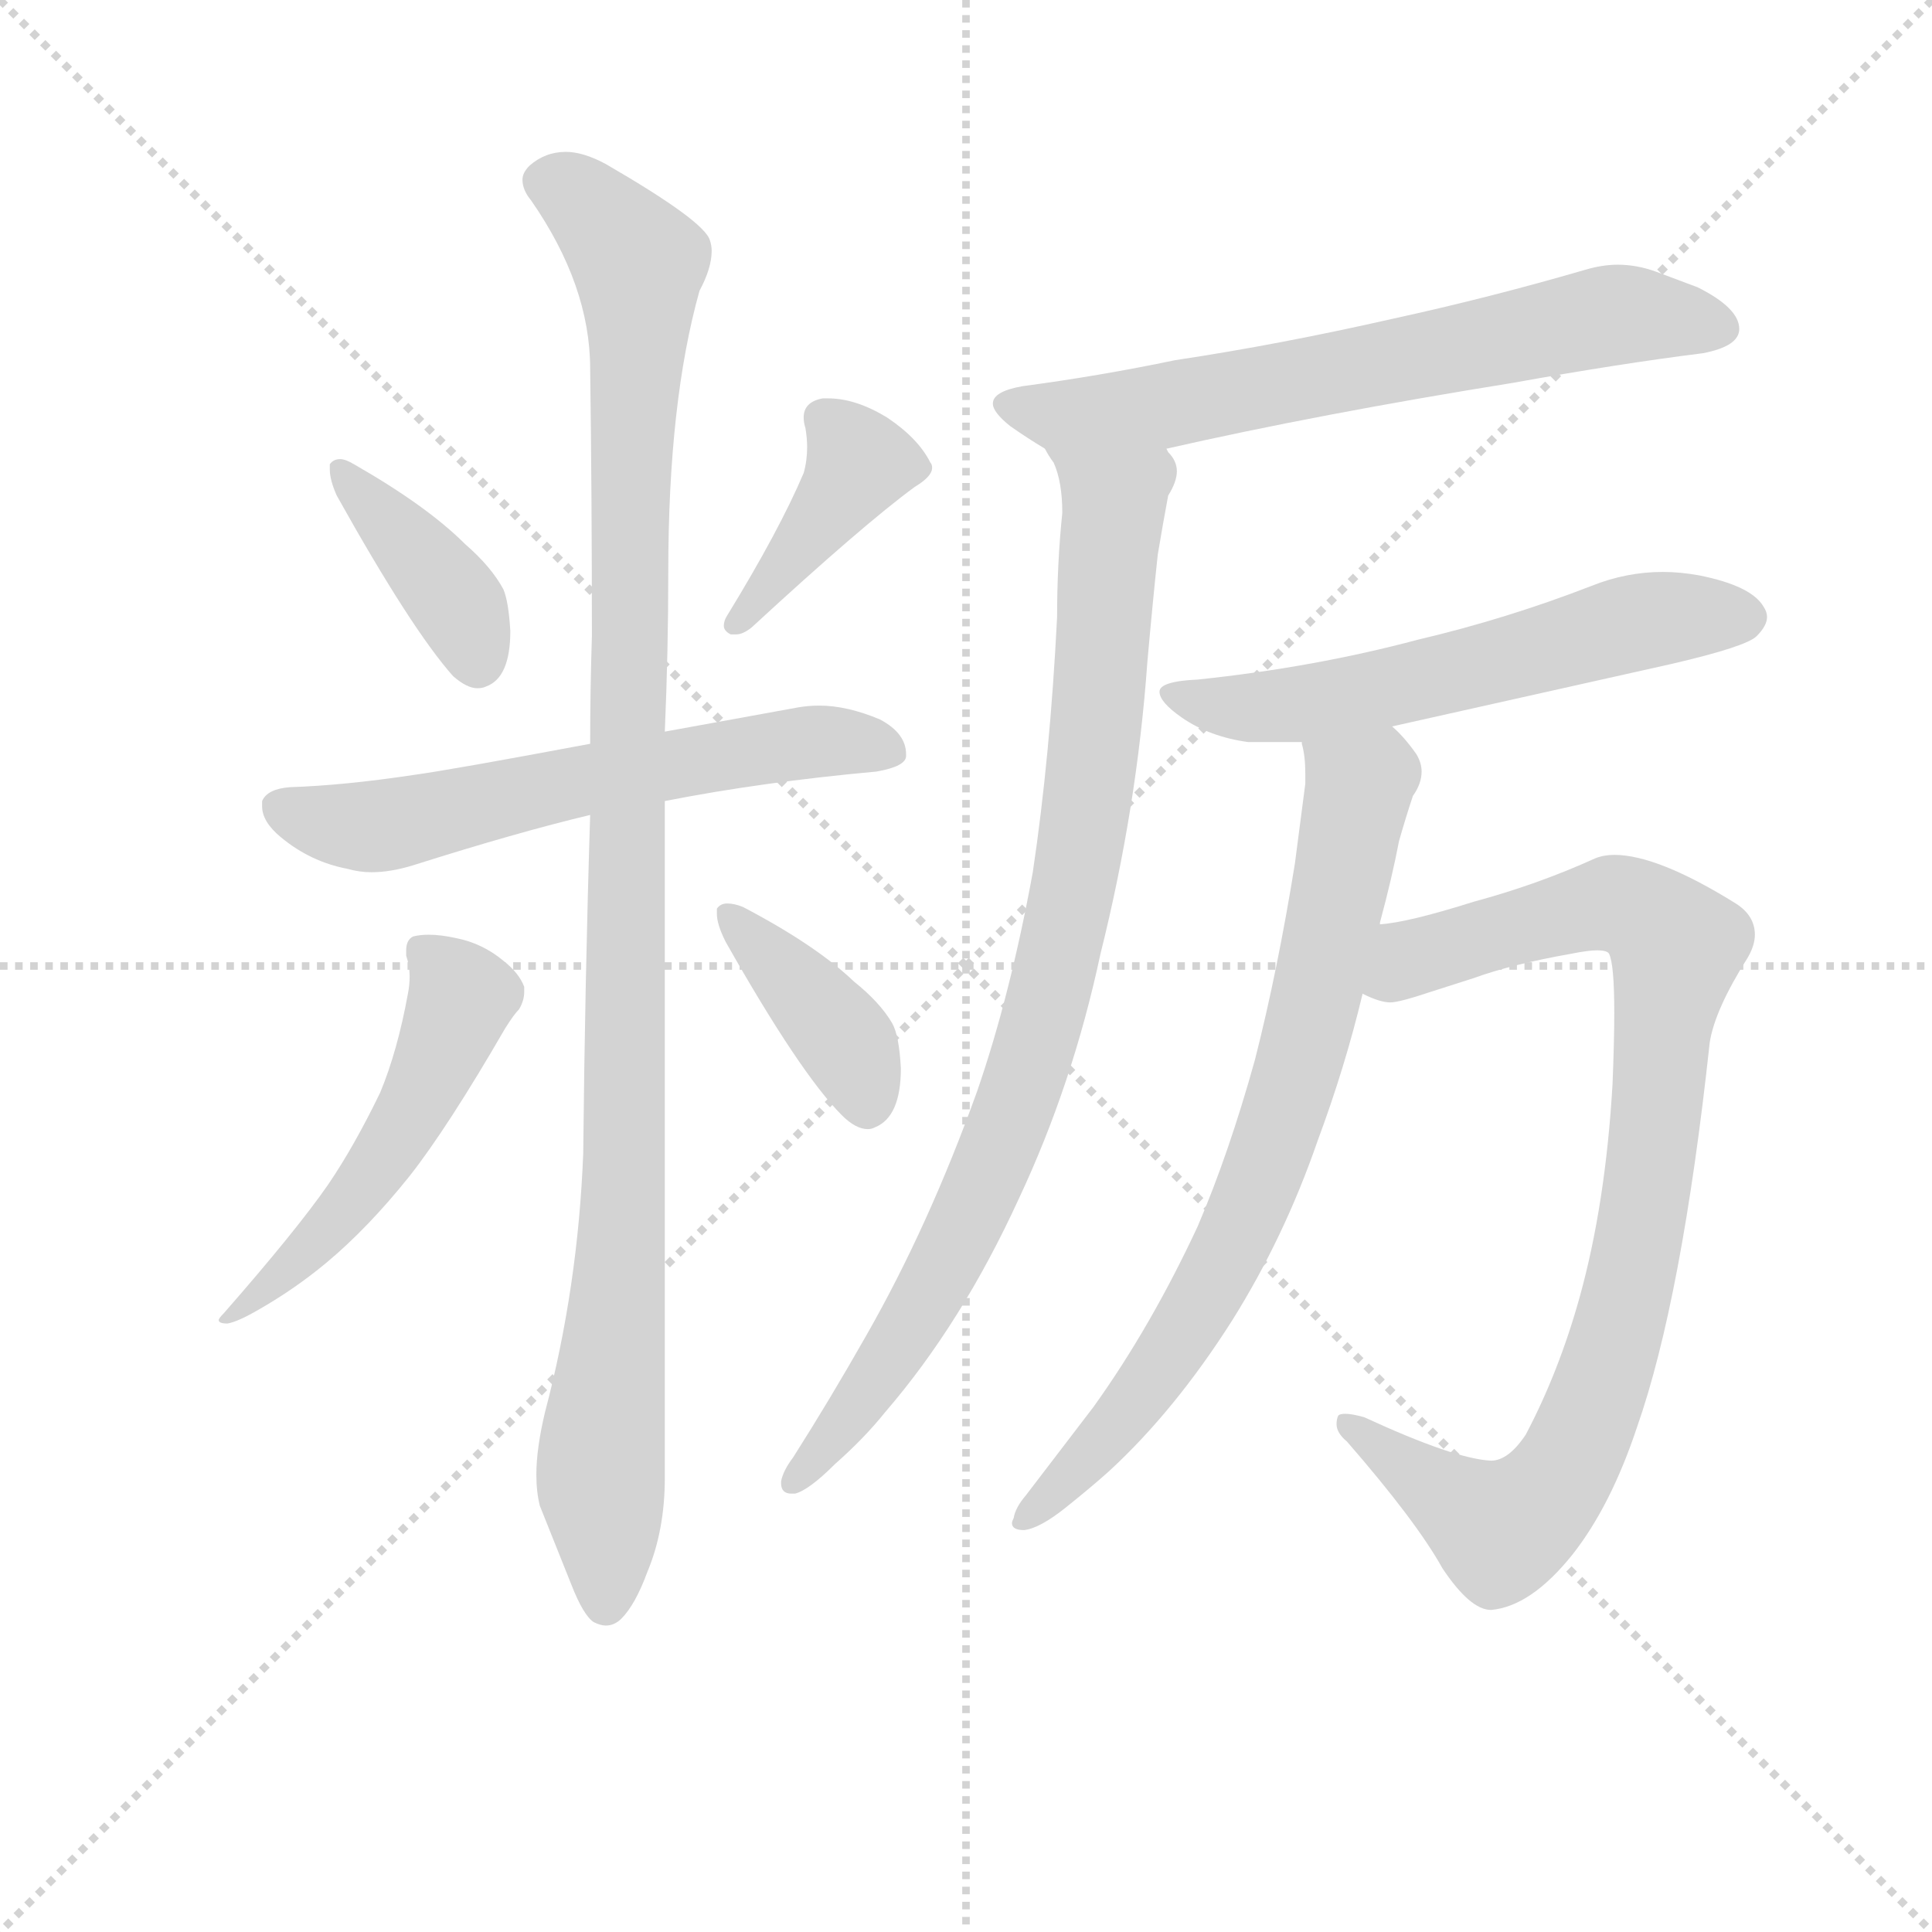 <svg version="1.1" viewBox="0 0 1024 1024" xmlns="http://www.w3.org/2000/svg">
  <g stroke="lightgray" stroke-dasharray="1,1" stroke-width="1" transform="scale(4, 4)">
    <line x1="0" y1="0" x2="256" y2="256"></line>
    <line x1="256" y1="0" x2="0" y2="256"></line>
    <line x1="128" y1="0" x2="128" y2="256"></line>
    <line x1="0" y1="128" x2="256" y2="128"></line>
  </g>
<g transform="scale(0.92, -0.92) translate(60, -900)">
   <style type="text/css">
    @keyframes keyframes0 {
      from {
       stroke: blue;
       stroke-dashoffset: 395;
       stroke-width: 128;
       }
       56% {
       animation-timing-function: step-end;
       stroke: blue;
       stroke-dashoffset: 0;
       stroke-width: 128;
       }
       to {
       stroke: black;
       stroke-width: 1024;
       }
       }
       #make-me-a-hanzi-animation-0 {
         animation: keyframes0 0.571s both;
         animation-delay: 0s;
         animation-timing-function: linear;
       }
    @keyframes keyframes1 {
      from {
       stroke: blue;
       stroke-dashoffset: 407;
       stroke-width: 128;
       }
       57% {
       animation-timing-function: step-end;
       stroke: blue;
       stroke-dashoffset: 0;
       stroke-width: 128;
       }
       to {
       stroke: black;
       stroke-width: 1024;
       }
       }
       #make-me-a-hanzi-animation-1 {
         animation: keyframes1 0.581s both;
         animation-delay: 0.571s;
         animation-timing-function: linear;
       }
    @keyframes keyframes2 {
      from {
       stroke: blue;
       stroke-dashoffset: 622;
       stroke-width: 128;
       }
       67% {
       animation-timing-function: step-end;
       stroke: blue;
       stroke-dashoffset: 0;
       stroke-width: 128;
       }
       to {
       stroke: black;
       stroke-width: 1024;
       }
       }
       #make-me-a-hanzi-animation-2 {
         animation: keyframes2 0.756s both;
         animation-delay: 1.153s;
         animation-timing-function: linear;
       }
    @keyframes keyframes3 {
      from {
       stroke: blue;
       stroke-dashoffset: 1100;
       stroke-width: 128;
       }
       78% {
       animation-timing-function: step-end;
       stroke: blue;
       stroke-dashoffset: 0;
       stroke-width: 128;
       }
       to {
       stroke: black;
       stroke-width: 1024;
       }
       }
       #make-me-a-hanzi-animation-3 {
         animation: keyframes3 1.145s both;
         animation-delay: 1.909s;
         animation-timing-function: linear;
       }
    @keyframes keyframes4 {
      from {
       stroke: blue;
       stroke-dashoffset: 526;
       stroke-width: 128;
       }
       63% {
       animation-timing-function: step-end;
       stroke: blue;
       stroke-dashoffset: 0;
       stroke-width: 128;
       }
       to {
       stroke: black;
       stroke-width: 1024;
       }
       }
       #make-me-a-hanzi-animation-4 {
         animation: keyframes4 0.678s both;
         animation-delay: 3.054s;
         animation-timing-function: linear;
       }
    @keyframes keyframes5 {
      from {
       stroke: blue;
       stroke-dashoffset: 400;
       stroke-width: 128;
       }
       57% {
       animation-timing-function: step-end;
       stroke: blue;
       stroke-dashoffset: 0;
       stroke-width: 128;
       }
       to {
       stroke: black;
       stroke-width: 1024;
       }
       }
       #make-me-a-hanzi-animation-5 {
         animation: keyframes5 0.576s both;
         animation-delay: 3.732s;
         animation-timing-function: linear;
       }
    @keyframes keyframes6 {
      from {
       stroke: blue;
       stroke-dashoffset: 675;
       stroke-width: 128;
       }
       69% {
       animation-timing-function: step-end;
       stroke: blue;
       stroke-dashoffset: 0;
       stroke-width: 128;
       }
       to {
       stroke: black;
       stroke-width: 1024;
       }
       }
       #make-me-a-hanzi-animation-6 {
         animation: keyframes6 0.799s both;
         animation-delay: 4.308s;
         animation-timing-function: linear;
       }
    @keyframes keyframes7 {
      from {
       stroke: blue;
       stroke-dashoffset: 907;
       stroke-width: 128;
       }
       75% {
       animation-timing-function: step-end;
       stroke: blue;
       stroke-dashoffset: 0;
       stroke-width: 128;
       }
       to {
       stroke: black;
       stroke-width: 1024;
       }
       }
       #make-me-a-hanzi-animation-7 {
         animation: keyframes7 0.988s both;
         animation-delay: 5.107s;
         animation-timing-function: linear;
       }
    @keyframes keyframes8 {
      from {
       stroke: blue;
       stroke-dashoffset: 595;
       stroke-width: 128;
       }
       66% {
       animation-timing-function: step-end;
       stroke: blue;
       stroke-dashoffset: 0;
       stroke-width: 128;
       }
       to {
       stroke: black;
       stroke-width: 1024;
       }
       }
       #make-me-a-hanzi-animation-8 {
         animation: keyframes8 0.734s both;
         animation-delay: 6.095s;
         animation-timing-function: linear;
       }
    @keyframes keyframes9 {
      from {
       stroke: blue;
       stroke-dashoffset: 769;
       stroke-width: 128;
       }
       71% {
       animation-timing-function: step-end;
       stroke: blue;
       stroke-dashoffset: 0;
       stroke-width: 128;
       }
       to {
       stroke: black;
       stroke-width: 1024;
       }
       }
       #make-me-a-hanzi-animation-9 {
         animation: keyframes9 0.876s both;
         animation-delay: 6.829s;
         animation-timing-function: linear;
       }
    @keyframes keyframes10 {
      from {
       stroke: blue;
       stroke-dashoffset: 919;
       stroke-width: 128;
       }
       75% {
       animation-timing-function: step-end;
       stroke: blue;
       stroke-dashoffset: 0;
       stroke-width: 128;
       }
       to {
       stroke: black;
       stroke-width: 1024;
       }
       }
       #make-me-a-hanzi-animation-10 {
         animation: keyframes10 0.998s both;
         animation-delay: 7.705s;
         animation-timing-function: linear;
       }
</style>
<path d="M 130.0 632.5 L 130.0 629.5 Q 130.0 623.5 134.0 614.5 Q 177.0 537.5 201.0 510.5 Q 209.0 503.5 215.0 503.5 Q 218.0 503.5 220.0 504.5 Q 234.0 509.5 234.0 536.5 Q 233.0 553.5 230.0 560.5 Q 223.0 573.5 208.0 586.5 Q 186.0 608.5 144.0 632.5 Q 139.0 635.5 136.0 635.5 Q 132.0 635.5 130.0 632.5 Z" fill="lightgray"></path> 
<path d="M 359.0 545.5 Q 357.0 542.5 357.0 539.5 Q 357.0 536.5 361.0 534.5 L 364.0 534.5 Q 368.0 534.5 373.0 538.5 Q 437.0 597.5 467.0 619.5 Q 477.0 625.5 477.0 630.5 Q 477.0 632.5 476.0 633.5 Q 469.0 647.5 451.0 659.5 Q 433.0 670.5 417.0 670.5 L 414.0 670.5 Q 403.0 668.5 403.0 659.5 Q 403.0 656.5 404.0 653.5 Q 405.0 647.5 405.0 642.5 Q 405.0 634.5 403.0 627.5 Q 389.0 594.5 359.0 545.5 Z" fill="lightgray"></path> 
<path d="M 323.0 438.5 Q 379.0 449.5 445.0 455.5 Q 462.0 458.5 462.0 464.5 L 462.0 465.5 Q 462.0 477.5 447.0 485.5 Q 428.0 493.5 412.0 493.5 Q 406.0 493.5 400.0 492.5 L 323.0 478.5 L 280.0 471.5 Q 200.0 456.5 178.0 453.5 Q 138.0 447.5 107.0 446.5 Q 94.0 445.5 91.0 438.5 L 91.0 435.5 Q 91.0 426.5 102.0 417.5 Q 119.0 403.5 140.0 399.5 Q 147.0 397.5 154.0 397.5 Q 165.0 397.5 178.0 401.5 Q 238.0 420.5 280.0 430.5 L 323.0 438.5 Z" fill="lightgray"></path> 
<path d="M 323.0 478.5 Q 325.0 524.5 325.0 570.5 Q 325.0 668.5 343.0 732.5 Q 350.0 745.5 350.0 755.5 Q 350.0 758.5 349.0 761.5 Q 346.0 772.5 289.0 805.5 Q 276.0 812.5 266.0 812.5 Q 254.0 812.5 245.0 804.5 Q 241.0 800.5 241.0 796.5 Q 241.0 790.5 246.0 784.5 Q 280.0 735.5 280.0 687.5 Q 281.0 614.5 281.0 533.5 Q 280.0 502.5 280.0 471.5 L 280.0 430.5 Q 277.0 335.5 276.0 235.5 Q 273.0 158.5 254.0 86.5 Q 249.0 65.5 249.0 50.5 Q 249.0 40.5 251.0 32.5 L 269.0 -12.5 Q 276.0 -30.5 282.0 -34.5 Q 286.0 -36.5 289.0 -36.5 Q 294.0 -36.5 298.0 -32.5 Q 306.0 -24.5 313.0 -5.5 Q 323.0 18.5 323.0 48.5 L 323.0 438.5 L 323.0 478.5 Z" fill="lightgray"></path> 
<path d="M 175.0 327.5 Q 169.0 294.5 159.0 270.5 Q 144.0 239.5 129.0 217.5 Q 111.0 191.5 69.0 143.5 Q 66.0 140.5 66.0 139.5 Q 66.0 137.5 71.0 137.5 Q 77.0 138.5 89.0 145.5 Q 110.0 157.5 128.0 172.5 Q 152.0 192.5 176.0 222.5 Q 198.0 250.5 231.0 307.5 Q 236.0 315.5 239.0 318.5 Q 242.0 323.5 242.0 328.5 L 242.0 331.5 Q 239.0 339.5 230.0 346.5 Q 218.0 356.5 203.0 359.5 Q 194.0 361.5 187.0 361.5 Q 182.0 361.5 178.0 360.5 Q 174.0 358.5 174.0 352.5 L 174.0 349.5 Q 176.0 343.5 176.0 337.5 Q 176.0 332.5 175.0 327.5 Z" fill="lightgray"></path> 
<path d="M 353.0 376.5 L 353.0 373.5 Q 353.0 367.5 358.0 357.5 Q 401.0 281.5 425.0 257.5 Q 433.0 249.5 440.0 249.5 Q 442.0 249.5 444.0 250.5 Q 459.0 256.5 459.0 284.5 Q 458.0 303.5 454.0 310.5 Q 447.0 322.5 432.0 334.5 Q 410.0 355.5 368.0 377.5 Q 363.0 379.5 359.0 379.5 Q 355.0 379.5 353.0 376.5 Z" fill="lightgray"></path> 
<path d="M 812.0 679.5 Q 873.0 690.5 921.0 696.5 Q 942.0 700.5 942.0 710.5 Q 942.0 722.5 918.0 734.5 L 894.0 743.5 Q 883.0 747.5 872.0 747.5 Q 863.0 747.5 853.0 744.5 Q 798.0 728.5 743.0 716.5 Q 677.0 701.5 617.0 692.5 Q 574.0 683.5 529.0 677.5 Q 512.0 674.5 512.0 667.5 Q 512.0 662.5 522.0 654.5 Q 532.0 647.5 542.0 641.5 C 560.0 629.5 583.0 634.5 612.0 641.5 Q 700.0 661.5 812.0 679.5 Z" fill="lightgray"></path> 
<path d="M 542.0 641.5 Q 544.0 637.5 547.0 633.5 Q 552.0 622.5 552.0 604.5 Q 549.0 575.5 549.0 544.5 Q 545.0 464.5 535.0 397.5 Q 522.0 326.5 503.0 271.5 Q 475.0 193.5 439.0 130.5 Q 418.0 93.5 397.0 60.5 Q 391.0 52.5 390.0 46.5 L 390.0 45.5 Q 390.0 39.5 396.0 39.5 L 398.0 39.5 Q 406.0 41.5 421.0 56.5 Q 438.0 71.5 450.0 86.5 Q 494.0 137.5 527.0 209.5 Q 558.0 275.5 574.0 350.5 Q 595.0 434.5 601.0 518.5 Q 604.0 552.5 607.0 580.5 Q 610.0 598.5 613.0 614.5 Q 618.0 622.5 618.0 628.5 Q 618.0 634.5 613.0 639.5 L 612.0 641.5 C 604.0 670.5 530.0 668.5 542.0 641.5 Z" fill="lightgray"></path> 
<path d="M 742.0 481.5 L 903.0 517.5 Q 946.0 527.5 952.0 533.5 Q 958.0 539.5 958.0 544.5 Q 958.0 547.5 956.0 550.5 Q 949.0 562.5 919.0 568.5 Q 908.0 570.5 898.0 570.5 Q 877.0 570.5 857.0 562.5 Q 808.0 543.5 757.0 531.5 Q 697.0 515.5 630.0 508.5 Q 608.0 507.5 608.0 501.5 Q 608.0 495.5 621.0 486.5 Q 637.0 475.5 659.0 472.5 L 690.0 472.5 L 742.0 481.5 Z" fill="lightgray"></path> 
<path d="M 735.0 367.5 L 735.0 368.5 Q 742.0 394.5 746.0 415.5 Q 750.0 429.5 754.0 441.5 Q 759.0 448.5 759.0 455.5 Q 759.0 460.5 756.0 465.5 Q 749.0 475.5 742.0 481.5 C 722.0 503.5 686.0 502.5 690.0 472.5 L 690.0 471.5 Q 692.0 464.5 692.0 454.5 L 692.0 448.5 L 686.0 402.5 Q 676.0 340.5 663.0 289.5 Q 648.0 235.5 630.0 193.5 Q 603.0 135.5 570.0 89.5 L 531.0 38.5 Q 525.0 31.5 524.0 25.5 Q 523.0 23.5 523.0 22.5 Q 523.0 18.5 530.0 18.5 Q 539.0 19.5 554.0 31.5 Q 569.0 43.5 579.0 52.5 Q 617.0 87.5 650.0 139.5 Q 680.0 187.5 699.0 242.5 Q 715.0 285.5 725.0 327.5 L 735.0 367.5 Z" fill="lightgray"></path> 
<path d="M 925.0 299.5 Q 928.0 318.5 947.0 348.5 Q 951.0 355.5 951.0 361.5 Q 951.0 372.5 940.0 379.5 Q 895.0 407.5 870.0 407.5 Q 864.0 407.5 859.0 405.5 Q 826.0 390.5 789.0 380.5 Q 751.0 368.5 735.0 367.5 C 705.0 362.5 696.0 333.5 725.0 327.5 Q 735.0 322.5 741.0 322.5 Q 746.0 322.5 764.0 328.5 L 789.0 336.5 Q 811.0 344.5 845.0 350.5 Q 855.0 352.5 860.0 352.5 Q 866.0 352.5 867.0 350.5 Q 870.0 344.5 870.0 316.5 Q 870.0 300.5 869.0 275.5 Q 865.0 206.5 850.0 152.5 Q 838.0 109.5 819.0 73.5 Q 809.0 58.5 799.0 58.5 Q 778.0 59.5 726.0 83.5 Q 719.0 85.5 715.0 85.5 Q 712.0 85.5 711.0 84.5 Q 710.0 82.5 710.0 79.5 Q 710.0 74.5 716.0 69.5 Q 756.0 23.5 771.0 -3.5 Q 787.0 -27.5 799.0 -27.5 Q 822.0 -25.5 846.0 4.5 Q 868.0 32.5 883.0 77.5 Q 909.0 151.5 925.0 299.5 Z" fill="lightgray"></path> 
      <clipPath id="make-me-a-hanzi-clip-0">
      <path d="M 130.0 632.5 L 130.0 629.5 Q 130.0 623.5 134.0 614.5 Q 177.0 537.5 201.0 510.5 Q 209.0 503.5 215.0 503.5 Q 218.0 503.5 220.0 504.5 Q 234.0 509.5 234.0 536.5 Q 233.0 553.5 230.0 560.5 Q 223.0 573.5 208.0 586.5 Q 186.0 608.5 144.0 632.5 Q 139.0 635.5 136.0 635.5 Q 132.0 635.5 130.0 632.5 Z" fill="lightgray"></path>
      </clipPath>
      <path clip-path="url(#make-me-a-hanzi-clip-0)" d="M 135.0 631.5 L 200.0 556.5 L 214.0 519.5 " fill="none" id="make-me-a-hanzi-animation-0" stroke-dasharray="267 534" stroke-linecap="round"></path>

      <clipPath id="make-me-a-hanzi-clip-1">
      <path d="M 359.0 545.5 Q 357.0 542.5 357.0 539.5 Q 357.0 536.5 361.0 534.5 L 364.0 534.5 Q 368.0 534.5 373.0 538.5 Q 437.0 597.5 467.0 619.5 Q 477.0 625.5 477.0 630.5 Q 477.0 632.5 476.0 633.5 Q 469.0 647.5 451.0 659.5 Q 433.0 670.5 417.0 670.5 L 414.0 670.5 Q 403.0 668.5 403.0 659.5 Q 403.0 656.5 404.0 653.5 Q 405.0 647.5 405.0 642.5 Q 405.0 634.5 403.0 627.5 Q 389.0 594.5 359.0 545.5 Z" fill="lightgray"></path>
      </clipPath>
      <path clip-path="url(#make-me-a-hanzi-clip-1)" d="M 468.0 629.5 L 433.0 631.5 L 363.0 539.5 " fill="none" id="make-me-a-hanzi-animation-1" stroke-dasharray="279 558" stroke-linecap="round"></path>

      <clipPath id="make-me-a-hanzi-clip-2">
      <path d="M 323.0 438.5 Q 379.0 449.5 445.0 455.5 Q 462.0 458.5 462.0 464.5 L 462.0 465.5 Q 462.0 477.5 447.0 485.5 Q 428.0 493.5 412.0 493.5 Q 406.0 493.5 400.0 492.5 L 323.0 478.5 L 280.0 471.5 Q 200.0 456.5 178.0 453.5 Q 138.0 447.5 107.0 446.5 Q 94.0 445.5 91.0 438.5 L 91.0 435.5 Q 91.0 426.5 102.0 417.5 Q 119.0 403.5 140.0 399.5 Q 147.0 397.5 154.0 397.5 Q 165.0 397.5 178.0 401.5 Q 238.0 420.5 280.0 430.5 L 323.0 438.5 Z" fill="lightgray"></path>
      </clipPath>
      <path clip-path="url(#make-me-a-hanzi-clip-2)" d="M 98.0 437.5 L 118.0 427.5 L 151.0 423.5 L 380.0 469.5 L 425.0 473.5 L 456.0 465.5 " fill="none" id="make-me-a-hanzi-animation-2" stroke-dasharray="494 988" stroke-linecap="round"></path>

      <clipPath id="make-me-a-hanzi-clip-3">
      <path d="M 323.0 478.5 Q 325.0 524.5 325.0 570.5 Q 325.0 668.5 343.0 732.5 Q 350.0 745.5 350.0 755.5 Q 350.0 758.5 349.0 761.5 Q 346.0 772.5 289.0 805.5 Q 276.0 812.5 266.0 812.5 Q 254.0 812.5 245.0 804.5 Q 241.0 800.5 241.0 796.5 Q 241.0 790.5 246.0 784.5 Q 280.0 735.5 280.0 687.5 Q 281.0 614.5 281.0 533.5 Q 280.0 502.5 280.0 471.5 L 280.0 430.5 Q 277.0 335.5 276.0 235.5 Q 273.0 158.5 254.0 86.5 Q 249.0 65.5 249.0 50.5 Q 249.0 40.5 251.0 32.5 L 269.0 -12.5 Q 276.0 -30.5 282.0 -34.5 Q 286.0 -36.5 289.0 -36.5 Q 294.0 -36.5 298.0 -32.5 Q 306.0 -24.5 313.0 -5.5 Q 323.0 18.5 323.0 48.5 L 323.0 438.5 L 323.0 478.5 Z" fill="lightgray"></path>
      </clipPath>
      <path clip-path="url(#make-me-a-hanzi-clip-3)" d="M 254.0 794.5 L 274.0 786.5 L 300.0 759.5 L 308.0 735.5 L 299.0 210.5 L 286.0 62.5 L 289.0 -23.5 " fill="none" id="make-me-a-hanzi-animation-3" stroke-dasharray="972 1944" stroke-linecap="round"></path>

      <clipPath id="make-me-a-hanzi-clip-4">
      <path d="M 175.0 327.5 Q 169.0 294.5 159.0 270.5 Q 144.0 239.5 129.0 217.5 Q 111.0 191.5 69.0 143.5 Q 66.0 140.5 66.0 139.5 Q 66.0 137.5 71.0 137.5 Q 77.0 138.5 89.0 145.5 Q 110.0 157.5 128.0 172.5 Q 152.0 192.5 176.0 222.5 Q 198.0 250.5 231.0 307.5 Q 236.0 315.5 239.0 318.5 Q 242.0 323.5 242.0 328.5 L 242.0 331.5 Q 239.0 339.5 230.0 346.5 Q 218.0 356.5 203.0 359.5 Q 194.0 361.5 187.0 361.5 Q 182.0 361.5 178.0 360.5 Q 174.0 358.5 174.0 352.5 L 174.0 349.5 Q 176.0 343.5 176.0 337.5 Q 176.0 332.5 175.0 327.5 Z" fill="lightgray"></path>
      </clipPath>
      <path clip-path="url(#make-me-a-hanzi-clip-4)" d="M 183.0 352.5 L 206.0 325.5 L 176.0 257.5 L 115.0 176.5 L 69.0 140.5 " fill="none" id="make-me-a-hanzi-animation-4" stroke-dasharray="398 796" stroke-linecap="round"></path>

      <clipPath id="make-me-a-hanzi-clip-5">
      <path d="M 353.0 376.5 L 353.0 373.5 Q 353.0 367.5 358.0 357.5 Q 401.0 281.5 425.0 257.5 Q 433.0 249.5 440.0 249.5 Q 442.0 249.5 444.0 250.5 Q 459.0 256.5 459.0 284.5 Q 458.0 303.5 454.0 310.5 Q 447.0 322.5 432.0 334.5 Q 410.0 355.5 368.0 377.5 Q 363.0 379.5 359.0 379.5 Q 355.0 379.5 353.0 376.5 Z" fill="lightgray"></path>
      </clipPath>
      <path clip-path="url(#make-me-a-hanzi-clip-5)" d="M 358.0 375.5 L 428.0 298.5 L 439.0 260.5 " fill="none" id="make-me-a-hanzi-animation-5" stroke-dasharray="272 544" stroke-linecap="round"></path>

      <clipPath id="make-me-a-hanzi-clip-6">
      <path d="M 812.0 679.5 Q 873.0 690.5 921.0 696.5 Q 942.0 700.5 942.0 710.5 Q 942.0 722.5 918.0 734.5 L 894.0 743.5 Q 883.0 747.5 872.0 747.5 Q 863.0 747.5 853.0 744.5 Q 798.0 728.5 743.0 716.5 Q 677.0 701.5 617.0 692.5 Q 574.0 683.5 529.0 677.5 Q 512.0 674.5 512.0 667.5 Q 512.0 662.5 522.0 654.5 Q 532.0 647.5 542.0 641.5 C 560.0 629.5 583.0 634.5 612.0 641.5 Q 700.0 661.5 812.0 679.5 Z" fill="lightgray"></path>
      </clipPath>
      <path clip-path="url(#make-me-a-hanzi-clip-6)" d="M 519.0 667.5 L 547.0 660.5 L 614.0 666.5 L 870.0 718.5 L 931.0 711.5 " fill="none" id="make-me-a-hanzi-animation-6" stroke-dasharray="547 1094" stroke-linecap="round"></path>

      <clipPath id="make-me-a-hanzi-clip-7">
      <path d="M 542.0 641.5 Q 544.0 637.5 547.0 633.5 Q 552.0 622.5 552.0 604.5 Q 549.0 575.5 549.0 544.5 Q 545.0 464.5 535.0 397.5 Q 522.0 326.5 503.0 271.5 Q 475.0 193.5 439.0 130.5 Q 418.0 93.5 397.0 60.5 Q 391.0 52.5 390.0 46.5 L 390.0 45.5 Q 390.0 39.5 396.0 39.5 L 398.0 39.5 Q 406.0 41.5 421.0 56.5 Q 438.0 71.5 450.0 86.5 Q 494.0 137.5 527.0 209.5 Q 558.0 275.5 574.0 350.5 Q 595.0 434.5 601.0 518.5 Q 604.0 552.5 607.0 580.5 Q 610.0 598.5 613.0 614.5 Q 618.0 622.5 618.0 628.5 Q 618.0 634.5 613.0 639.5 L 612.0 641.5 C 604.0 670.5 530.0 668.5 542.0 641.5 Z" fill="lightgray"></path>
      </clipPath>
      <path clip-path="url(#make-me-a-hanzi-clip-7)" d="M 549.0 640.5 L 582.0 611.5 L 567.0 438.5 L 543.0 319.5 L 521.0 251.5 L 485.0 171.5 L 450.0 112.5 L 397.0 46.5 " fill="none" id="make-me-a-hanzi-animation-7" stroke-dasharray="779 1558" stroke-linecap="round"></path>

      <clipPath id="make-me-a-hanzi-clip-8">
      <path d="M 742.0 481.5 L 903.0 517.5 Q 946.0 527.5 952.0 533.5 Q 958.0 539.5 958.0 544.5 Q 958.0 547.5 956.0 550.5 Q 949.0 562.5 919.0 568.5 Q 908.0 570.5 898.0 570.5 Q 877.0 570.5 857.0 562.5 Q 808.0 543.5 757.0 531.5 Q 697.0 515.5 630.0 508.5 Q 608.0 507.5 608.0 501.5 Q 608.0 495.5 621.0 486.5 Q 637.0 475.5 659.0 472.5 L 690.0 472.5 L 742.0 481.5 Z" fill="lightgray"></path>
      </clipPath>
      <path clip-path="url(#make-me-a-hanzi-clip-8)" d="M 614.0 500.5 L 644.0 492.5 L 693.0 494.5 L 882.0 541.5 L 946.0 543.5 " fill="none" id="make-me-a-hanzi-animation-8" stroke-dasharray="467 934" stroke-linecap="round"></path>

      <clipPath id="make-me-a-hanzi-clip-9">
      <path d="M 735.0 367.5 L 735.0 368.5 Q 742.0 394.5 746.0 415.5 Q 750.0 429.5 754.0 441.5 Q 759.0 448.5 759.0 455.5 Q 759.0 460.5 756.0 465.5 Q 749.0 475.5 742.0 481.5 C 722.0 503.5 686.0 502.5 690.0 472.5 L 690.0 471.5 Q 692.0 464.5 692.0 454.5 L 692.0 448.5 L 686.0 402.5 Q 676.0 340.5 663.0 289.5 Q 648.0 235.5 630.0 193.5 Q 603.0 135.5 570.0 89.5 L 531.0 38.5 Q 525.0 31.5 524.0 25.5 Q 523.0 23.5 523.0 22.5 Q 523.0 18.5 530.0 18.5 Q 539.0 19.5 554.0 31.5 Q 569.0 43.5 579.0 52.5 Q 617.0 87.5 650.0 139.5 Q 680.0 187.5 699.0 242.5 Q 715.0 285.5 725.0 327.5 L 735.0 367.5 Z" fill="lightgray"></path>
      </clipPath>
      <path clip-path="url(#make-me-a-hanzi-clip-9)" d="M 697.0 472.5 L 723.0 444.5 L 699.0 326.5 L 670.0 230.5 L 649.0 180.5 L 606.0 108.5 L 528.0 22.5 " fill="none" id="make-me-a-hanzi-animation-9" stroke-dasharray="641 1282" stroke-linecap="round"></path>

      <clipPath id="make-me-a-hanzi-clip-10">
      <path d="M 925.0 299.5 Q 928.0 318.5 947.0 348.5 Q 951.0 355.5 951.0 361.5 Q 951.0 372.5 940.0 379.5 Q 895.0 407.5 870.0 407.5 Q 864.0 407.5 859.0 405.5 Q 826.0 390.5 789.0 380.5 Q 751.0 368.5 735.0 367.5 C 705.0 362.5 696.0 333.5 725.0 327.5 Q 735.0 322.5 741.0 322.5 Q 746.0 322.5 764.0 328.5 L 789.0 336.5 Q 811.0 344.5 845.0 350.5 Q 855.0 352.5 860.0 352.5 Q 866.0 352.5 867.0 350.5 Q 870.0 344.5 870.0 316.5 Q 870.0 300.5 869.0 275.5 Q 865.0 206.5 850.0 152.5 Q 838.0 109.5 819.0 73.5 Q 809.0 58.5 799.0 58.5 Q 778.0 59.5 726.0 83.5 Q 719.0 85.5 715.0 85.5 Q 712.0 85.5 711.0 84.5 Q 710.0 82.5 710.0 79.5 Q 710.0 74.5 716.0 69.5 Q 756.0 23.5 771.0 -3.5 Q 787.0 -27.5 799.0 -27.5 Q 822.0 -25.5 846.0 4.5 Q 868.0 32.5 883.0 77.5 Q 909.0 151.5 925.0 299.5 Z" fill="lightgray"></path>
      </clipPath>
      <path clip-path="url(#make-me-a-hanzi-clip-10)" d="M 732.0 332.5 L 755.0 348.5 L 863.0 379.5 L 889.0 372.5 L 906.0 354.5 L 879.0 160.5 L 854.0 79.5 L 836.0 45.5 L 805.0 18.5 L 714.0 81.5 " fill="none" id="make-me-a-hanzi-animation-10" stroke-dasharray="791 1582" stroke-linecap="round"></path>

</g>
</svg>
